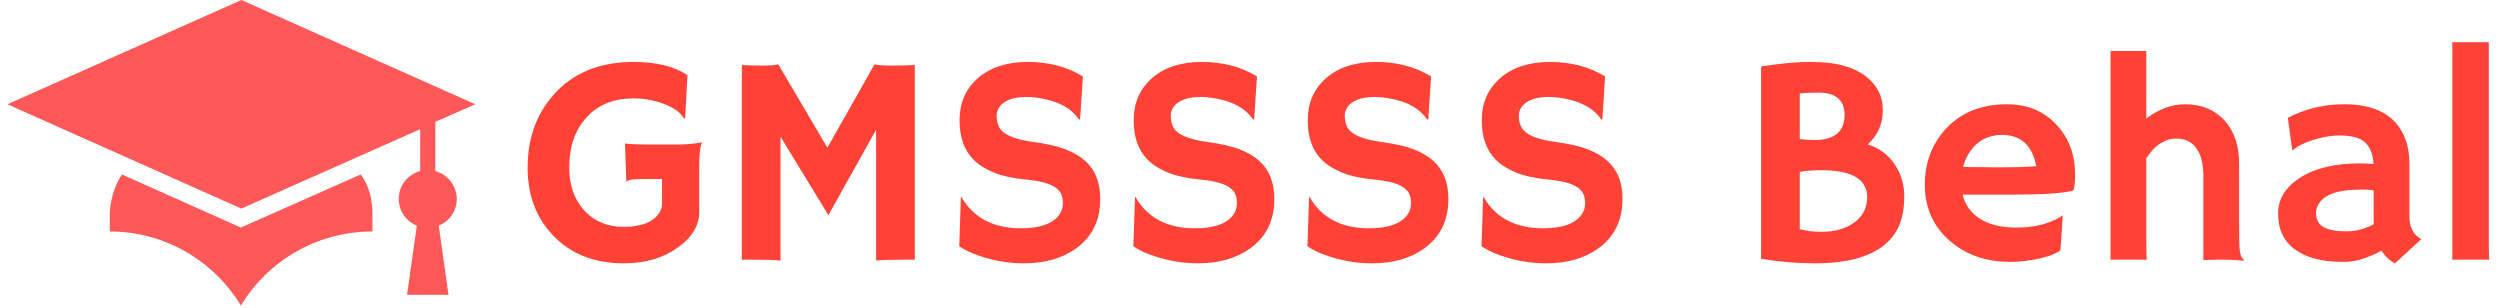 <svg xmlns="http://www.w3.org/2000/svg" version="1.1" xmlns:xlink="http://www.w3.org/1999/xlink" xmlns:svgjs="http://svgjs.dev/svgjs" width="1000" height="123" viewBox="0 0 1000 123"><g transform="matrix(1,0,0,1,-0.606,-0.387)"><svg viewBox="0 0 396 49" data-background-color="#ffffff" preserveAspectRatio="xMidYMid meet" height="123" width="1000" xmlns="http://www.w3.org/2000/svg" xmlns:xlink="http://www.w3.org/1999/xlink"><g id="tight-bounds" transform="matrix(1,0,0,1,0.24,0.154)"><svg viewBox="0 0 395.52 48.691" height="48.691" width="395.52"><g><svg viewBox="0 0 500.354 61.597" height="48.691" width="395.52"><g transform="matrix(1,0,0,1,104.834,8.513)"><svg viewBox="0 0 395.52 44.571" height="44.571" width="395.52"><g id="textblocktransform"><svg viewBox="0 0 395.52 44.571" height="44.571" width="395.52" id="textblock"><g><svg viewBox="0 0 395.52 44.571" height="44.571" width="395.52"><g transform="matrix(1,0,0,1,0,0)"><svg width="395.52" viewBox="1.78 -36.38 328.2 36.99" height="44.571" data-palette-color="#ff4136"><path d="M30.88-19.63L30.96-19.58Q30.49-18.75 30.49-15.6L30.49-15.6 30.49-8.03Q30.49-4.59 26.93-2.05L26.93-2.05Q23.24 0.61 17.9 0.61L17.9 0.61Q10.47 0.61 6.05-4.05L6.05-4.05Q1.78-8.5 1.78-15.38L1.78-15.38Q1.78-22.71 6.13-27.59L6.13-27.59Q10.99-33.08 19.51-33.08L19.51-33.08Q25.2-33.08 28.52-30.88L28.52-30.88 28.13-23.68 27.93-23.63Q27.08-25.12 24.56-26.07L24.56-26.07Q22.17-26.98 19.54-26.98 16.92-26.98 14.95-26.15 12.99-25.32 11.62-23.78L11.62-23.78Q8.74-20.63 8.74-15.45L8.74-15.45Q8.74-10.94 11.28-8.2L11.28-8.2Q13.82-5.49 17.82-5.49L17.82-5.49Q22.24-5.49 23.78-7.79L23.78-7.79Q24.27-8.52 24.27-9.45L24.27-9.45 24.27-13.5 21.12-13.5Q18.58-13.5 18.36-13.06L18.36-13.06 18.29-13.09 18.07-19.46Q18.75-19.26 23.61-19.26L23.61-19.26 26.49-19.26Q29.17-19.26 30.88-19.63L30.88-19.63ZM44.09-20.58L44.09 0.15Q42.92 0 39.57 0L39.57 0 37.62 0 37.62-32.57Q39.18-32.47 41.06-32.47 42.94-32.47 43.72-32.67L43.72-32.67 51.93-18.73 59.81-32.67Q60.59-32.47 62.79-32.47 64.99-32.47 66.55-32.57L66.55-32.57 66.55 0 64.6 0Q61.25 0 60.08 0.15L60.08 0.15 60.08-21.73 52.1-7.45 44.09-20.58ZM94.67-30.66L94.67-30.66 94.21-23.49 94.04-23.44Q92.23-26.15 87.89-26.95L87.89-26.95Q86.52-27.22 85.26-27.22 84-27.22 83.11-27 82.22-26.78 81.59-26.37L81.59-26.37Q80.24-25.49 80.24-24.07L80.24-24.07Q80.24-22.22 81.42-21.29L81.42-21.29Q82.88-20.17 86.27-19.71 89.67-19.26 91.72-18.48 93.77-17.7 95.09-16.5L95.09-16.5Q97.58-14.26 97.58-10.16L97.58-10.16Q97.58-4.79 93.53-1.88L93.53-1.88Q90.06 0.61 84.79 0.61L84.79 0.61Q80.54 0.61 76.39-1L76.39-1Q75.02-1.54 73.99-2.25L73.99-2.25 74.26-10.4 74.36-10.47Q77.39-5.25 84.3-5.25L84.3-5.25Q89.2-5.25 90.79-7.62L90.79-7.62Q91.33-8.42 91.33-9.41 91.33-10.4 91.01-11.05 90.69-11.69 89.96-12.16L89.96-12.16Q88.54-13.09 85.2-13.4 81.86-13.72 79.73-14.6 77.61-15.48 76.34-16.77L76.34-16.77Q74.04-19.12 74.04-23.32L74.04-23.32Q74.04-27.66 77.09-30.35L77.09-30.35Q80.2-33.08 85.46-33.08 90.72-33.08 94.67-30.66ZM123.8-30.66L123.8-30.66 123.33-23.49 123.16-23.44Q121.35-26.15 117.01-26.95L117.01-26.95Q115.64-27.22 114.38-27.22 113.13-27.22 112.24-27 111.35-26.78 110.71-26.37L110.71-26.37Q109.37-25.49 109.37-24.07L109.37-24.07Q109.37-22.22 110.54-21.29L110.54-21.29Q112-20.17 115.4-19.71 118.79-19.26 120.84-18.48 122.89-17.7 124.21-16.5L124.21-16.5Q126.7-14.26 126.7-10.16L126.7-10.16Q126.7-4.79 122.65-1.88L122.65-1.88Q119.18 0.61 113.91 0.61L113.91 0.61Q109.66 0.61 105.51-1L105.51-1Q104.14-1.54 103.12-2.25L103.12-2.25 103.39-10.4 103.48-10.47Q106.51-5.25 113.42-5.25L113.42-5.25Q118.33-5.25 119.91-7.62L119.91-7.62Q120.45-8.42 120.45-9.41 120.45-10.4 120.13-11.05 119.82-11.69 119.08-12.16L119.08-12.16Q117.67-13.09 114.32-13.4 110.98-13.72 108.85-14.6 106.73-15.48 105.46-16.77L105.46-16.77Q103.17-19.12 103.17-23.32L103.17-23.32Q103.17-27.66 106.22-30.35L106.22-30.35Q109.32-33.08 114.58-33.08 119.84-33.08 123.8-30.66ZM152.92-30.66L152.92-30.66 152.46-23.49 152.28-23.44Q150.48-26.15 146.13-26.95L146.13-26.95Q144.77-27.22 143.51-27.22 142.25-27.22 141.36-27 140.47-26.78 139.83-26.37L139.83-26.37Q138.49-25.49 138.49-24.07L138.49-24.07Q138.49-22.22 139.66-21.29L139.66-21.29Q141.13-20.17 144.52-19.71 147.91-19.26 149.97-18.48 152.02-17.7 153.33-16.5L153.33-16.5Q155.82-14.26 155.82-10.16L155.82-10.16Q155.82-4.79 151.77-1.88L151.77-1.88Q148.31 0.61 143.03 0.61L143.03 0.61Q138.78 0.61 134.63-1L134.63-1Q133.27-1.54 132.24-2.25L132.24-2.25 132.51-10.4 132.61-10.47Q135.63-5.25 142.54-5.25L142.54-5.25Q147.45-5.25 149.04-7.62L149.04-7.62Q149.57-8.42 149.57-9.41 149.57-10.4 149.26-11.05 148.94-11.69 148.21-12.16L148.21-12.16Q146.79-13.09 143.45-13.4 140.1-13.72 137.98-14.6 135.85-15.48 134.58-16.77L134.58-16.77Q132.29-19.12 132.29-23.32L132.29-23.32Q132.29-27.66 135.34-30.35L135.34-30.35Q138.44-33.08 143.7-33.08 148.96-33.08 152.92-30.66ZM182.04-30.66L182.04-30.66 181.58-23.49 181.41-23.44Q179.6-26.15 175.26-26.95L175.26-26.95Q173.89-27.22 172.63-27.22 171.37-27.22 170.48-27 169.59-26.78 168.96-26.37L168.96-26.37Q167.61-25.49 167.61-24.07L167.61-24.07Q167.61-22.22 168.79-21.29L168.79-21.29Q170.25-20.17 173.64-19.71 177.04-19.26 179.09-18.48 181.14-17.7 182.46-16.5L182.46-16.5Q184.95-14.26 184.95-10.16L184.95-10.16Q184.95-4.79 180.9-1.88L180.9-1.88Q177.43 0.61 172.16 0.61L172.16 0.61Q167.91 0.61 163.76-1L163.76-1Q162.39-1.54 161.36-2.25L161.36-2.25 161.63-10.4 161.73-10.47Q164.76-5.25 171.67-5.25L171.67-5.25Q176.57-5.25 178.16-7.62L178.16-7.62Q178.7-8.42 178.7-9.41 178.7-10.4 178.38-11.05 178.06-11.69 177.33-12.16L177.33-12.16Q175.92-13.09 172.57-13.4 169.23-13.72 167.1-14.6 164.98-15.48 163.71-16.77L163.71-16.77Q161.41-19.12 161.41-23.32L161.41-23.32Q161.41-27.66 164.47-30.35L164.47-30.35Q167.57-33.08 172.83-33.08 178.09-33.08 182.04-30.66ZM228.66-2.38Q226.86-0.95 224.01-0.17 221.15 0.61 216.99 0.61 212.82 0.61 208.14-0.15L208.14-0.15 208.14-32.32Q212.87-33.08 216.35-33.08 219.83-33.08 222.07-32.42 224.3-31.76 225.71-30.64L225.71-30.64Q228.5-28.47 228.5-25.01 228.5-21.56 225.98-19.29L225.98-19.29Q228.96-18.36 230.6-15.77L230.6-15.77Q232.09-13.45 232.09-10.63 232.09-7.81 231.27-5.81 230.45-3.81 228.66-2.38ZM214.61-27.81L214.61-20.19Q215.63-20.02 217.17-20.02 218.71-20.02 219.7-20.42 220.69-20.83 221.22-21.44L221.22-21.44Q222.1-22.44 222.1-24.22L222.1-24.22Q222.1-27.95 217.71-27.95L217.71-27.95Q215.85-27.95 214.61-27.81L214.61-27.81ZM218.22-14.97L218.22-14.97Q216.17-14.97 214.61-14.7L214.61-14.7 214.61-5.1Q216.32-4.66 218.2-4.66 220.08-4.66 221.5-5.11 222.93-5.57 223.91-6.35L223.91-6.35Q225.89-7.96 225.89-10.45L225.89-10.45Q225.89-14.97 218.22-14.97ZM235.53-12.55L235.53-12.55Q235.53-15.41 236.5-17.85 237.48-20.29 239.26-22.12L239.26-22.12Q243.07-26 249.22-26L249.22-26Q254.42-26 257.57-22.56L257.57-22.56Q260.67-19.24 260.67-14.21L260.67-14.21Q260.67-12.28 260.38-11.57L260.38-11.57Q257.94-10.89 250.44-10.89L250.44-10.89 241.85-10.89Q242.48-8.28 244.8-6.82 247.12-5.37 250.83-5.37L250.83-5.37Q254.72-5.37 257.5-6.76L257.5-6.76Q258.23-7.13 258.6-7.45L258.6-7.45Q258.55-6.42 258.48-5.35L258.48-5.35 258.21-1.54Q256.35-0.27 252.2 0.22L252.2 0.22Q250.98 0.37 249.86 0.37L249.86 0.37Q243.66 0.37 239.6-3.25L239.6-3.25Q235.53-6.88 235.53-12.55ZM254.18-15.63L254.18-15.63Q253.18-20.87 248.47-20.87L248.47-20.87Q244.76-20.87 242.83-17.68L242.83-17.68Q242.24-16.7 241.92-15.53L241.92-15.53Q242.51-15.5 243.36-15.48L243.36-15.48 245.17-15.48Q246.07-15.45 246.9-15.45L246.9-15.45 248.3-15.45Q249.54-15.45 250.74-15.48L250.74-15.48 252.74-15.55Q253.54-15.58 254.18-15.63ZM272.58-16.97L272.58-2.73Q272.58-0.63 272.68 0L272.68 0 266.6 0 266.6-34.91 272.58-34.91 272.58-23.61Q275.73-26 279.08-26L279.08-26Q283.18-26 285.67-23.29L285.67-23.29Q288.11-20.58 288.11-16.11L288.11-16.11 288.11-6.4Q288.11-2.27 288.23-1.44 288.36-0.61 288.56-0.37 288.77-0.12 288.92 0.07L288.92 0.07 288.87 0.17Q286.89 0 285.99 0L285.99 0 284.25 0Q283.45 0 282.13 0.07L282.13 0.07 282.13-14.06Q282.13-17.43 280.64-19.04L280.64-19.04Q279.52-20.26 277.59-20.26L277.59-20.26Q274.73-20.26 272.58-16.97L272.58-16.97ZM311.94-1.51L311.94-1.51Q308.47 0.37 305.66 0.37 302.86 0.37 300.85-0.16 298.85-0.68 297.46-1.71L297.46-1.71Q294.63-3.78 294.63-7.71L294.63-7.71Q294.63-11.23 298.1-13.57L298.1-13.57Q301.85-16.11 308.3-16.11L308.3-16.11 309.28-16.09Q309.57-16.06 309.94-16.05 310.3-16.04 310.6-15.99L310.6-15.99Q310.4-19.9 307.23-20.56L307.23-20.56Q306.18-20.78 304.99-20.78 303.81-20.78 302.67-20.57 301.54-20.36 300.46-20.02L300.46-20.02Q298.1-19.26 297.07-18.29L297.07-18.29 297-18.33 296.26-23.73Q300.59-26 305.71-26L305.71-26Q313.67-26 315.89-20.26L315.89-20.26Q316.6-18.43 316.6-16.14L316.6-16.14 316.6-7.3Q316.6-4.47 318.6-3.44L318.6-3.44 314.18 0.61Q312.79-0.12 311.94-1.51ZM310.62-6.49L310.62-11.6Q309.96-11.72 309.25-11.72L309.25-11.72 308.28-11.72Q302.88-11.72 301.42-9.33L301.42-9.33Q300.98-8.62 300.98-7.84 300.98-7.06 301.26-6.46 301.54-5.86 302.2-5.47L302.2-5.47Q303.47-4.74 305.97-4.74 308.47-4.74 310.64-5.93L310.64-5.93Q310.62-6.2 310.62-6.49L310.62-6.49ZM329.88-36.38L329.88-2.73Q329.88-0.63 329.98 0L329.98 0 323.78 0 323.78-36.38 329.88-36.38Z" opacity="1" transform="matrix(1,0,0,1,0,0)" fill="#ff4136" class="wordmark-text-0" data-fill-palette-color="primary" id="text-0"></path></svg></g></svg></g></svg></g></svg></g><g><svg viewBox="0 0 94.311 61.597" height="61.597" width="94.311"><g><svg xmlns="http://www.w3.org/2000/svg" xmlns:xlink="http://www.w3.org/1999/xlink" version="1.1" x="0" y="0" viewBox="-252.6 366.4 96 62.7" enable-background="new -255 347 100 100" xml:space="preserve" height="61.597" width="94.311" class="icon-icon-0" data-fill-palette-color="accent" id="icon-0"><g fill="#ff5858" data-fill-palette-color="accent"><path d="M-229.1 402.2c-2.5 3.7-2.5 8.1-2.5 8.1v3.6c11.4 0 21.4 6.1 26.9 15.2 5.5-9.1 15.5-15.2 27-15.2v-3.6c0-3.6-1-6.2-2.4-8.1l-24.6 10.9L-229.1 402.2zM-156.6 387.8l-48-21.4-48 21.4 48 21.4 36.7-16.3v8.6c-2.5 0.7-4.4 2.9-4.4 5.7 0 2.5 1.5 4.6 3.7 5.5l-2 14.2h8.5l-2-14.2c2.2-0.9 3.7-3 3.7-5.5 0-2.7-1.9-5-4.4-5.7v-10.1L-156.6 387.8z" fill="#ff5858" data-fill-palette-color="accent"></path></g></svg></g></svg></g></svg></g><defs></defs></svg><rect width="395.52" height="48.691" fill="none" stroke="none" visibility="hidden"></rect></g></svg></g></svg>
